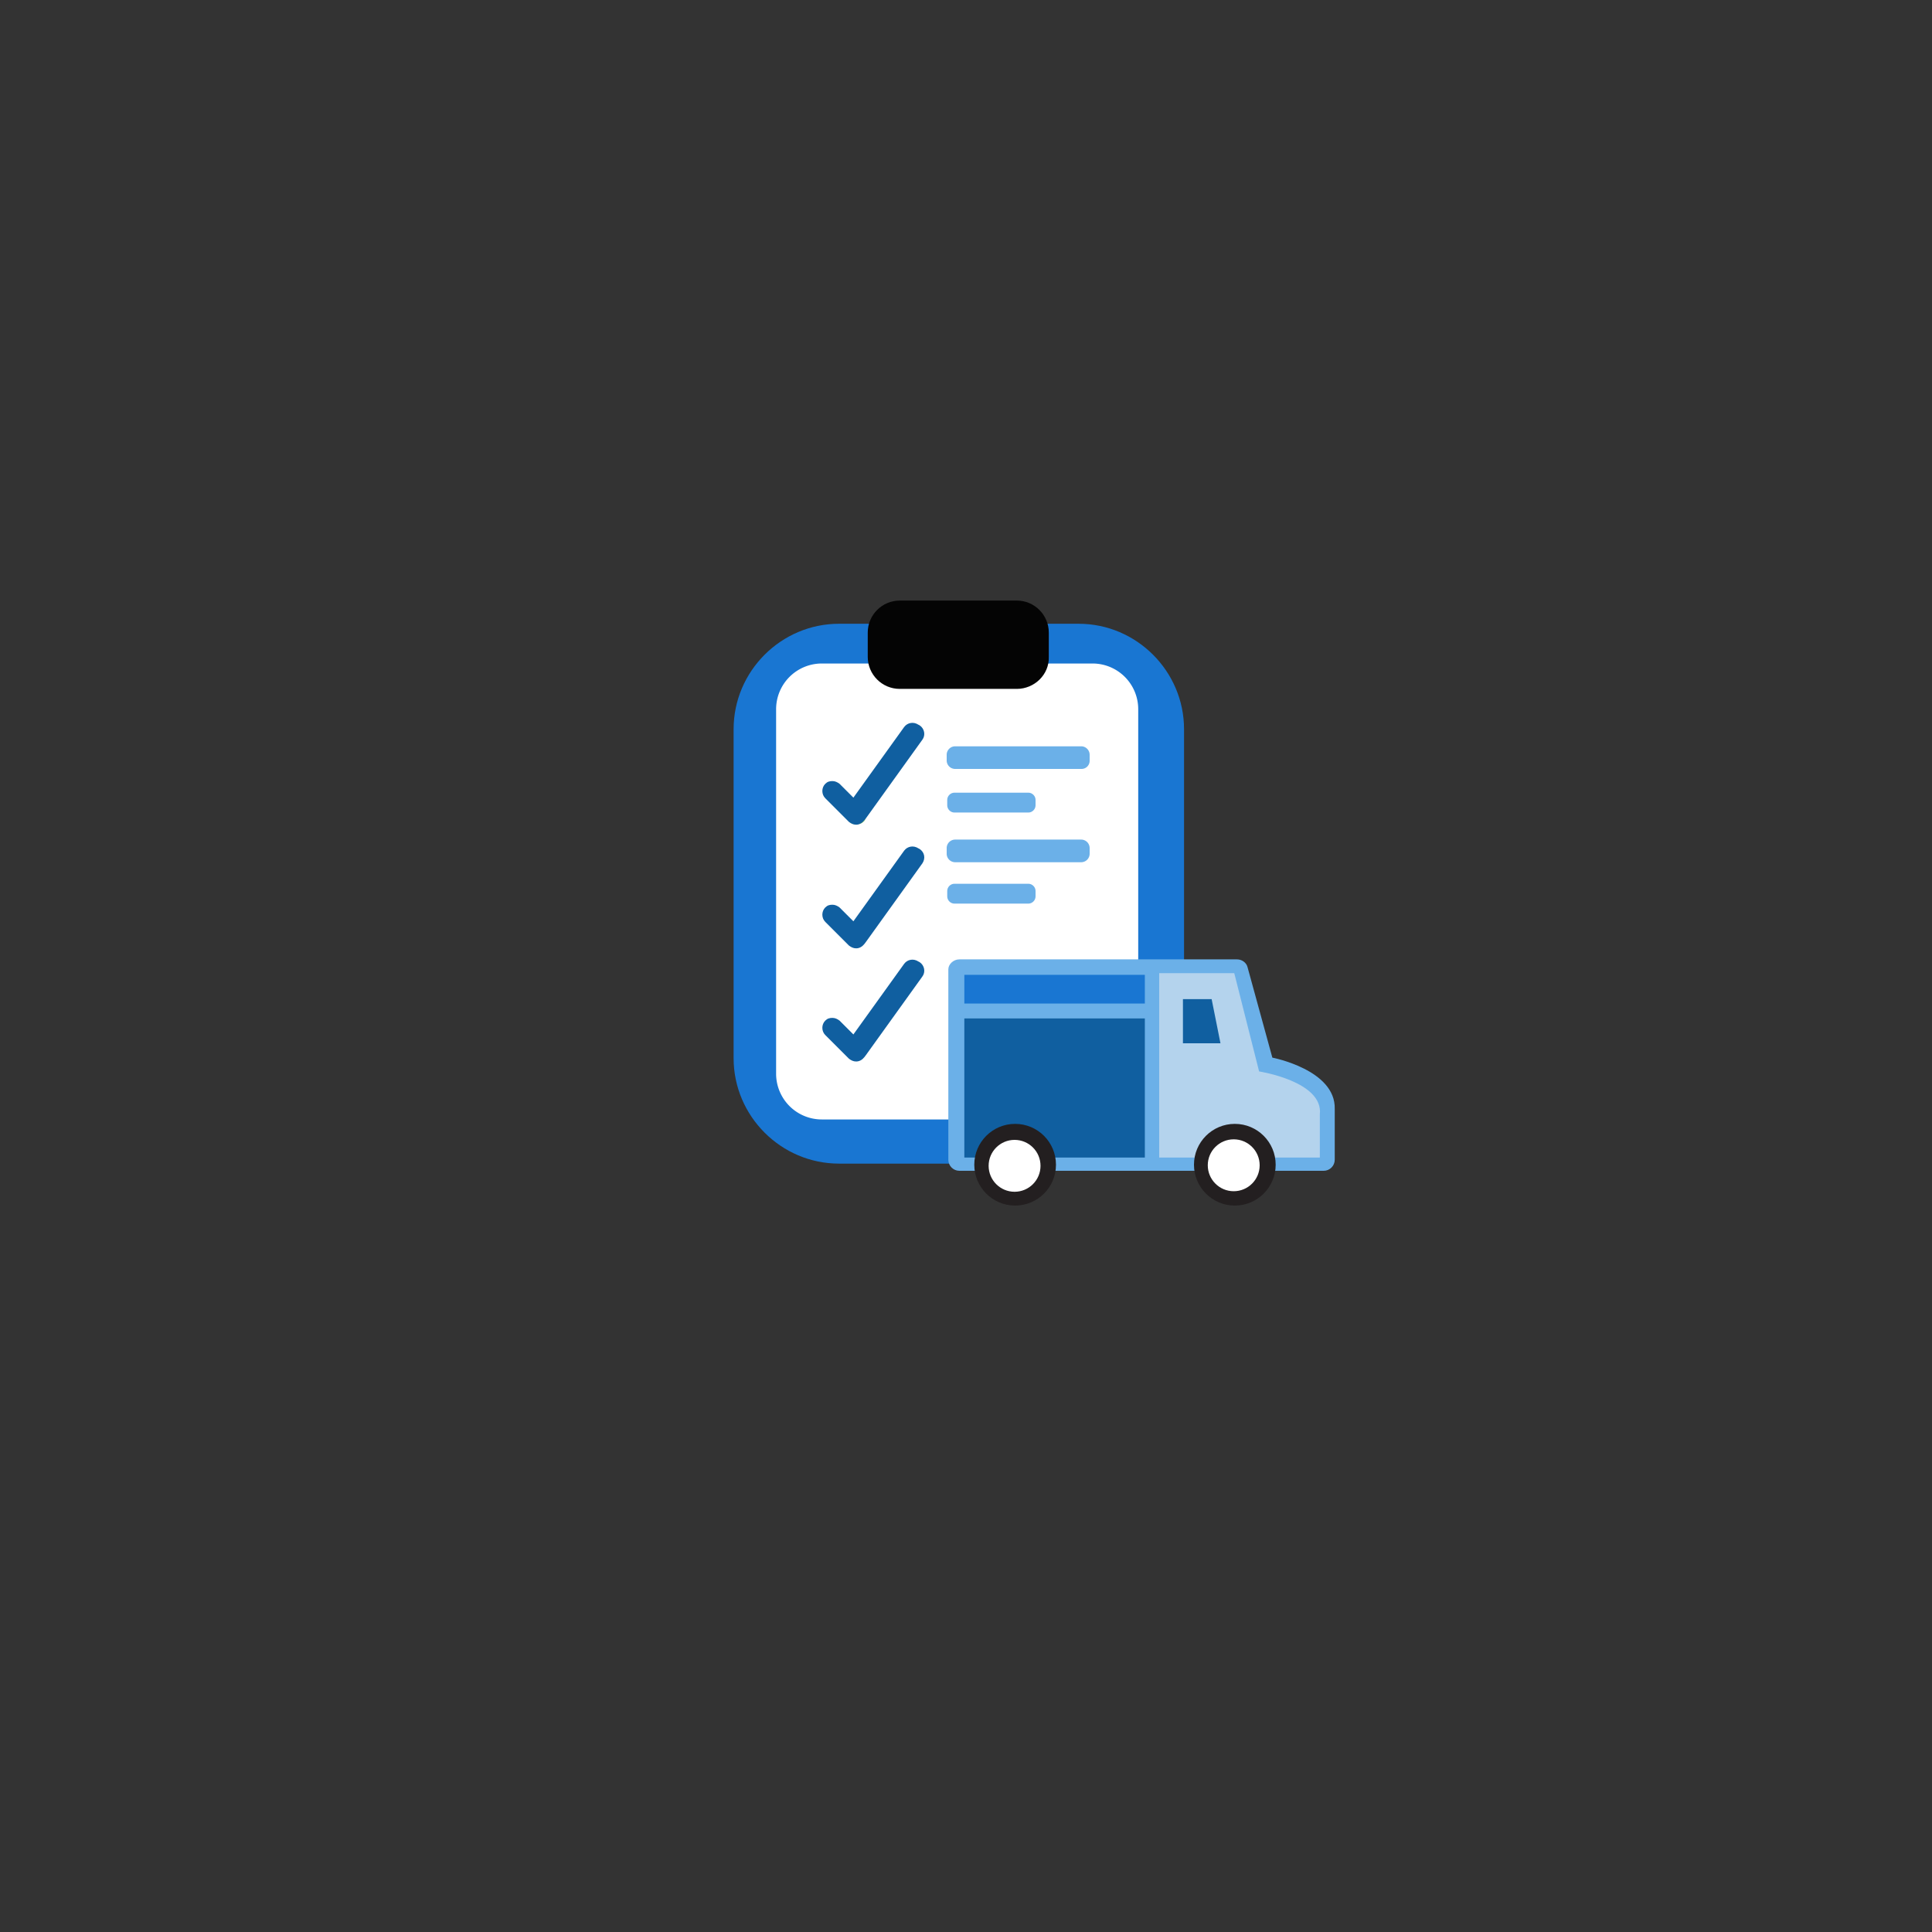 <svg xmlns="http://www.w3.org/2000/svg" xmlns:xlink="http://www.w3.org/1999/xlink" viewBox="0 0 350 350" xmlns:v="https://vecta.io/nano"><rect x="0" y="0" width="350" height="350" fill="#333333" stroke="none"/><path d="M195.3 210.8H152c-10.5 0-19.1-8.6-19.1-19.1v-59.6c0-10.5 8.6-19.1 19.1-19.1h43.4c10.5 0 19.1 8.6 19.1 19.1v59.6c0 10.5-8.6 19.1-19.2 19.1z" fill="#1976d2"/><path d="M197.9 202.8h-49a8.28 8.28 0 0 1-8.3-8.3v-66a8.28 8.28 0 0 1 8.3-8.3h49a8.28 8.28 0 0 1 8.3 8.3v66a8.28 8.28 0 0 1-8.3 8.3z" fill="#fff"/><path d="M184.2 124.8H163c-3.2 0-5.8-2.6-5.8-5.8v-4.4c0-3.2 2.6-5.8 5.8-5.8h21.2c3.2 0 5.8 2.6 5.8 5.8v4.4c.1 3.2-2.6 5.8-5.8 5.8z" fill="#040404"/><g fill="#6bb0e8"><path d="M195.9 139.3H173a1.54 1.54 0 0 1-1.5-1.5v-1.1a1.54 1.54 0 0 1 1.5-1.5h22.9a1.54 1.54 0 0 1 1.5 1.5v1.1a1.47 1.47 0 0 1-1.5 1.5z"/><use xlink:href="#B"/><use xlink:href="#B" y="16.5"/><path d="M195.9 156.2H173a1.54 1.54 0 0 1-1.5-1.5v-1.1a1.54 1.54 0 0 1 1.5-1.5h22.9a1.54 1.54 0 0 1 1.5 1.5v1.1a1.54 1.54 0 0 1-1.5 1.5z"/></g><g fill="#105fa0"><use xlink:href="#C"/><path d="M167.1 156.4l-10.2 14.2-.3.4c-.4.5-.9.8-1.5.8-.5 0-.9-.2-1.3-.5l-4.3-4.3c-.7-.7-.7-1.9 0-2.6.4-.4.8-.5 1.3-.5s.9.2 1.3.5l2.5 2.5 9.2-12.8c.6-.8 1.7-1 2.6-.4l.2.1c.9.6 1.1 1.7.5 2.6z"/><use xlink:href="#C" y="42.9"/></g><path d="M156.9 148.2c-.1.2-.2.4-.4.6-.4.4-.9.5-1.3.5.6 0 1.1-.3 1.5-.8l.2-.3zm-1.7 1.2c-.4 0-.8-.1-1.1-.3l-.2-.1-.6-.6.6.6c.3.2.8.4 1.3.4z" fill="#47a920"/><path d="M173.8 173.8h50.3c.9 0 1.7.6 1.9 1.4l4.5 16.4s11.5 2.2 11.3 9.3v9.2c0 1.1-.9 2-2 2h-66c-1.1 0-2-.9-2-2v-34.5c0-.9.9-1.8 2-1.8z" fill="#6bb0e8"/><path d="M174.7 176.6h32.7v5.2h-32.7z" fill="#1976d2"/><path d="M174.7 184.5h32.7v25.2h-32.7z" fill="#105fa0"/><circle cx="183.9" cy="211" r="7.4" fill="#231f20"/><circle cx="183.8" cy="211.2" r="4.7" fill="#fff"/><path d="M210 209.7h29.1v-7.8c.7-6-11-7.8-11-7.8l-4.5-17.8H210v33.4z" fill="#b4d3ed"/><path d="M214.3 181v8h6.8l-1.6-8z" fill="#105fa0"/><circle cx="223.7" cy="211" r="7.4" fill="#231f20"/><circle cx="223.5" cy="211.1" r="4.7" fill="#fff"/><defs ><path id="B" d="M186.3 147.2h-13.4c-.7 0-1.3-.6-1.3-1.3v-1c0-.7.6-1.3 1.3-1.3h13.4c.7 0 1.3.6 1.3 1.3v1c0 .7-.6 1.3-1.3 1.3z"/><path id="C" d="M167.1 134l-10.2 14.2-.3.4c-.4.5-.9.8-1.5.8-.5 0-.9-.2-1.3-.5l-4.3-4.3c-.7-.7-.7-1.9 0-2.6.4-.4.8-.5 1.3-.5s.9.2 1.3.5l2.5 2.5 9.2-12.8c.6-.8 1.7-1 2.6-.4l.2.1c.9.6 1.1 1.8.5 2.6z"/></defs></svg>